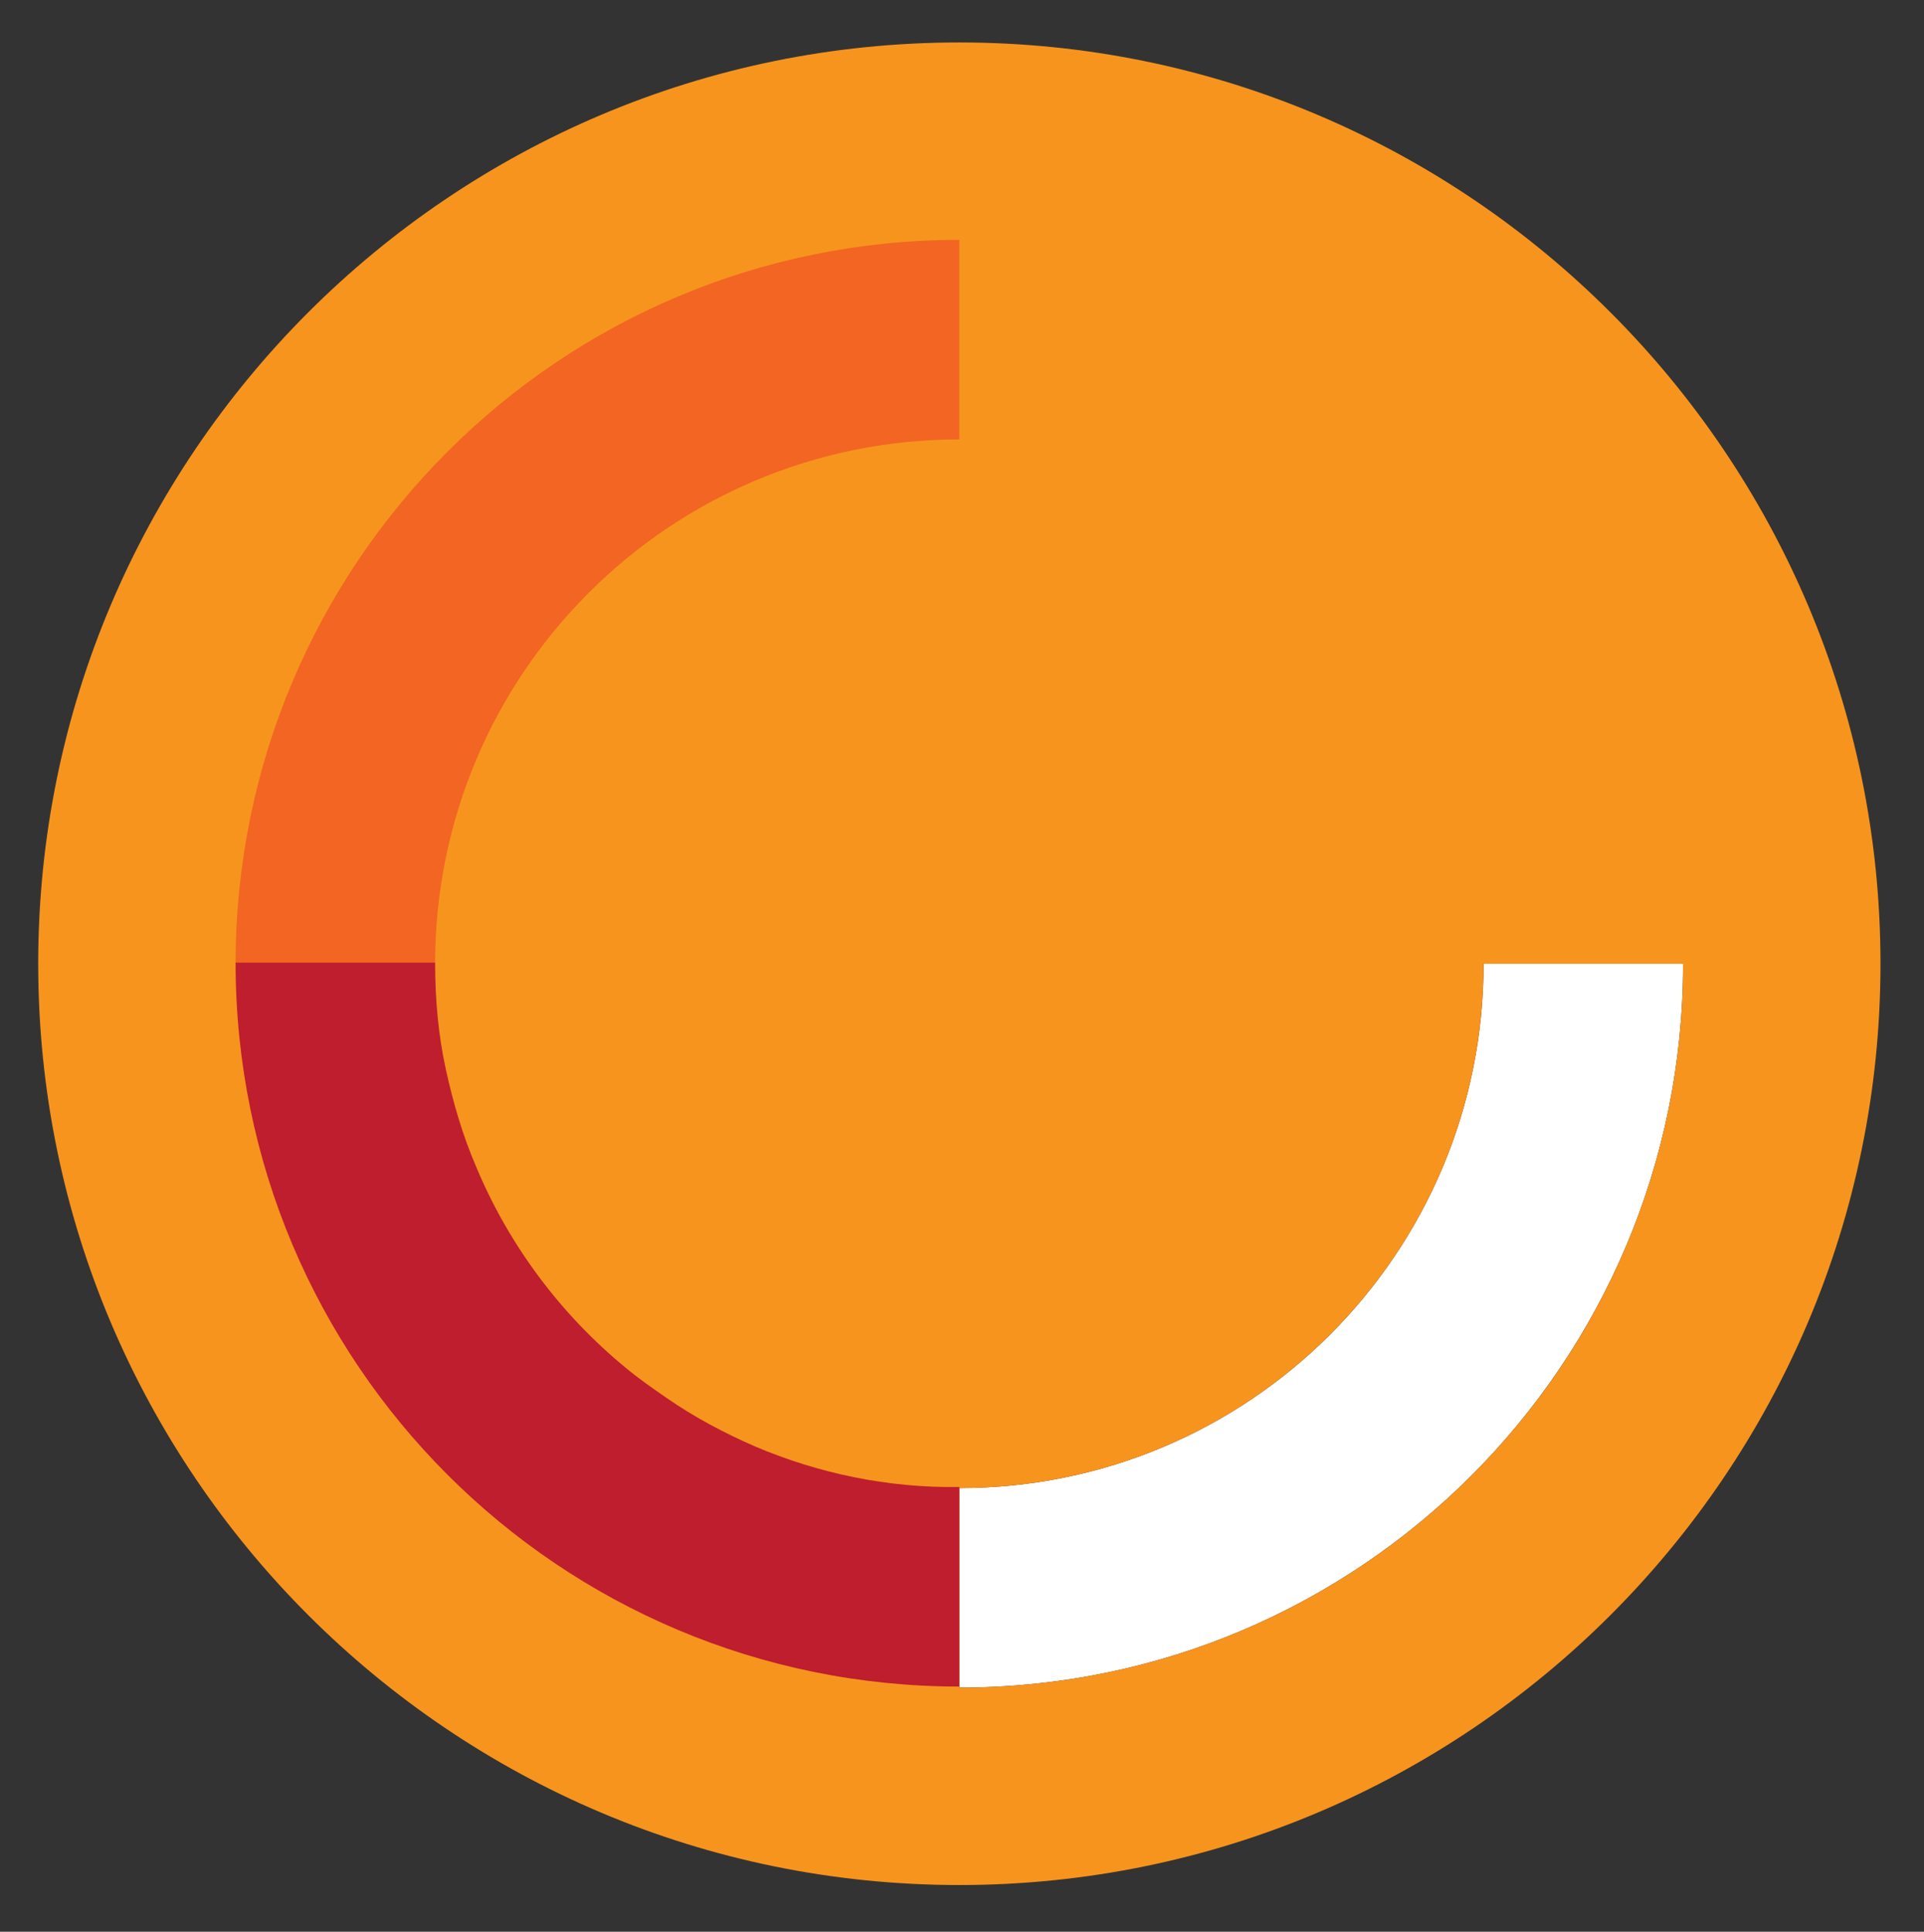 <?xml version="1.0" encoding="utf-8"?>
<!-- Generator: Adobe Illustrator 19.1.0, SVG Export Plug-In . SVG Version: 6.00 Build 0)  -->
<!DOCTYPE svg PUBLIC "-//W3C//DTD SVG 1.1//EN" "http://www.w3.org/Graphics/SVG/1.1/DTD/svg11.dtd">
<svg version="1.1" id="Layer_1" xmlns="http://www.w3.org/2000/svg" xmlns:xlink="http://www.w3.org/1999/xlink" x="0px" y="0px"
	 viewBox="0 0 181.3 182" enable-background="new 0 0 181.3 182" xml:space="preserve">
<rect x="0" y="0" width="181.3" height="182" fill="#333333" stroke="none"/>
<path fill="#FFFFFF" d="M139.8,90.8c0,27.3-22.1,49.4-49.4,49.4V159c37.7,0,68.2-30.5,68.2-68.2H139.8z"/>
<path fill="#F7941E" d="M62.8,131.8c2.6,1.8,5.4,3.3,8.4,4.6C68.2,135.1,65.4,133.6,62.8,131.8z"/>
<path fill="#F7941E" d="M62.8,131.8c2.6,1.8,5.4,3.3,8.4,4.6C68.2,135.1,65.4,133.6,62.8,131.8z"/>
<path fill="#F7941E" d="M90.4,41.4V22.6c-37.7,0-68.2,30.5-68.2,68.2H41C41,63.5,63.1,41.4,90.4,41.4z"/>
<path fill="#F7941E" d="M41,90.8c0,3.4,0.3,6.7,1,10C41.3,97.5,41,94.2,41,90.8z"/>
<path fill="#F7941E" d="M41,90.8c0,3.4,0.3,6.7,1,10C41.3,97.5,41,94.2,41,90.8z"/>
<path fill="#F7941E" d="M59,128.9c-6.1-5-11-11.5-14.1-18.9C48,117.4,52.9,123.9,59,128.9z"/>
<path fill="#F7941E" d="M59,128.9c-6.1-5-11-11.5-14.1-18.9C48,117.4,52.9,123.9,59,128.9z"/>
<path fill="#FFFFFF" d="M71.2,136.3c-3-1.3-5.8-2.8-8.4-4.6c-1.3-0.9-2.6-1.8-3.8-2.8c-6.1-5-11-11.5-14.1-18.9
	c-1.3-3-2.2-6.1-2.9-9.3c-0.7-3.2-1-6.6-1-10H22.2c0,37.7,30.5,68.2,68.2,68.2v-18.8C83.6,140.2,77.1,138.8,71.2,136.3z"/>
<path fill="#F7941E" d="M90.4,4C42.5,4,3.6,42.9,3.6,90.8c0,47.9,38.9,86.8,86.8,86.8c47.9,0,86.8-38.9,86.8-86.8
	C177.2,42.9,138.3,4,90.4,4z M90.4,159v-18.8c27.3,0,49.4-22.1,49.4-49.4h18.8C158.6,128.5,128.1,159,90.4,159z"/>
<path fill="#F26522" d="M90.4,41.4V22.6c-37.7,0-68.2,30.5-68.2,68.2H41C41,63.5,63.1,41.4,90.4,41.4z"/>
<path fill="#BE1E2D" d="M71.2,136.3c-3-1.3-5.8-2.8-8.4-4.6c-1.3-0.9-2.6-1.8-3.8-2.8c-6.1-5-11-11.5-14.1-18.9
	c-1.3-3-2.2-6.1-2.9-9.3c-0.7-3.2-1-6.6-1-10H22.2c0,37.7,30.5,68.2,68.2,68.2v-18.8C83.6,140.2,77.1,138.8,71.2,136.3z"/>
</svg>
